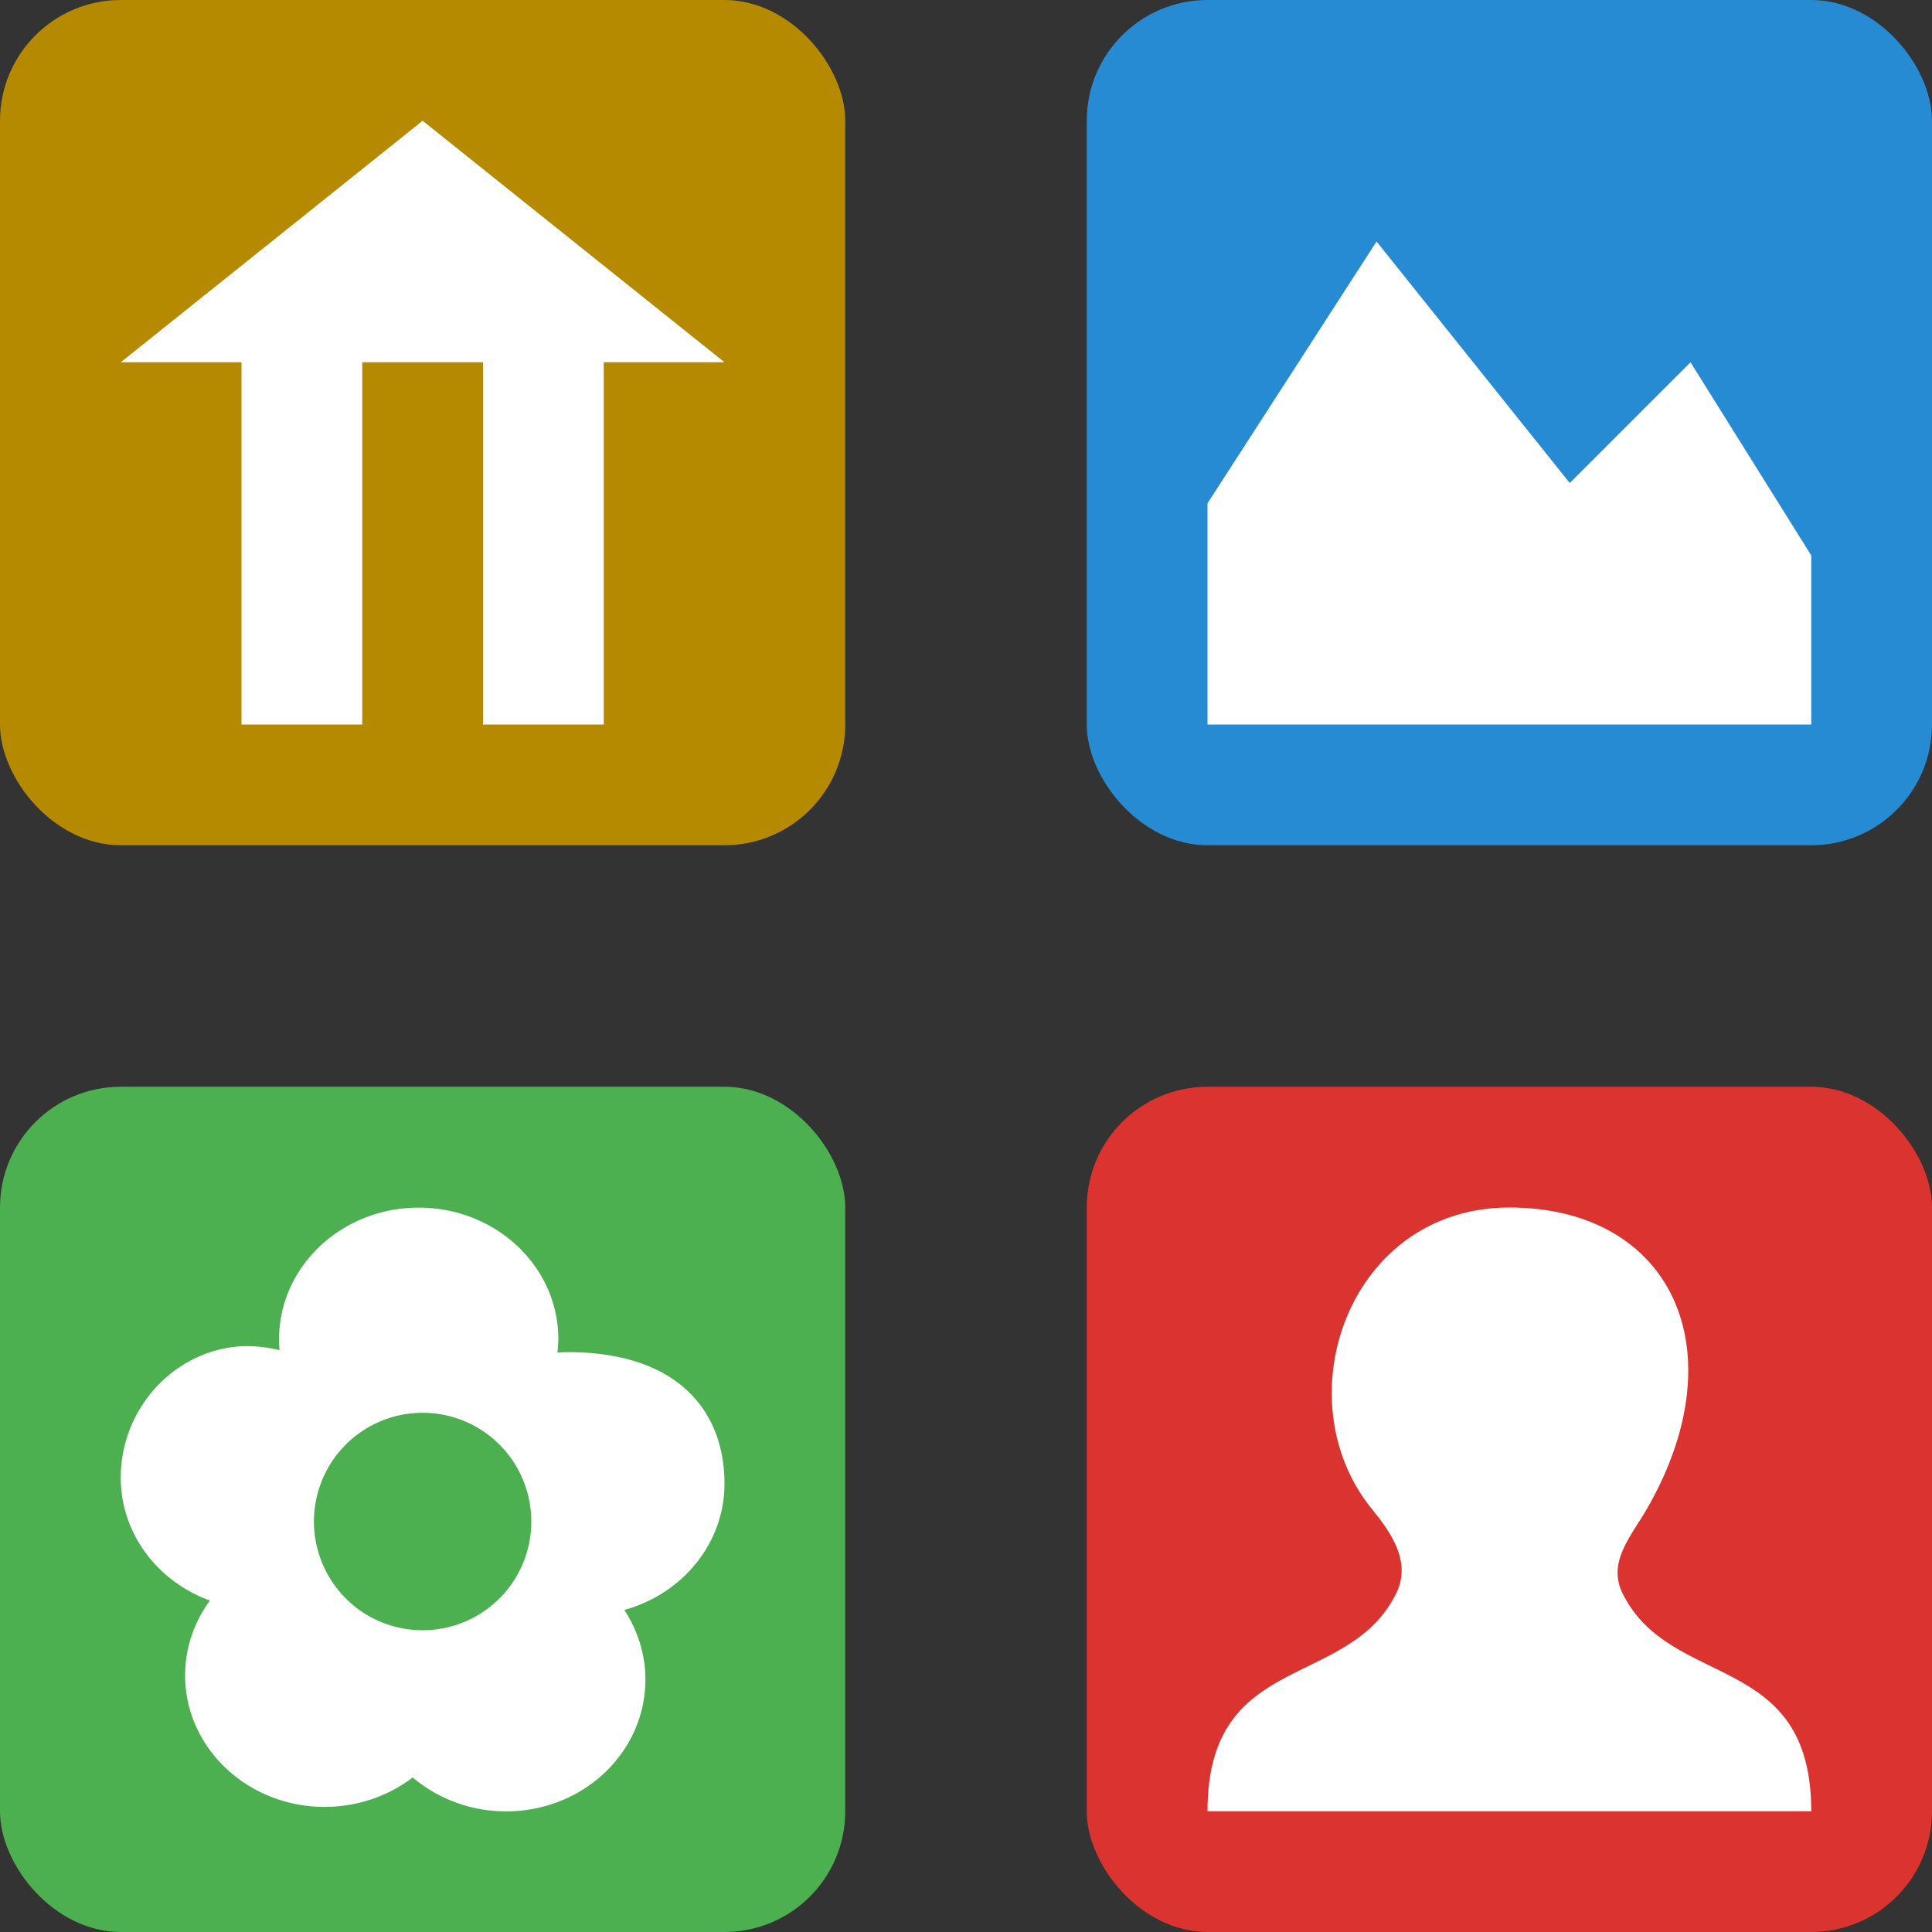 <?xml version="1.0" encoding="UTF-8" standalone="no"?>
<svg
   xmlns:dc="http://purl.org/dc/elements/1.1/"
   xmlns:cc="http://creativecommons.org/ns#"
   xmlns:rdf="http://www.w3.org/1999/02/22-rdf-syntax-ns#"
   xmlns:svg="http://www.w3.org/2000/svg"
   xmlns="http://www.w3.org/2000/svg"
   xmlns:sodipodi="http://sodipodi.sourceforge.net/DTD/sodipodi-0.dtd"
   xmlns:inkscape="http://www.inkscape.org/namespaces/inkscape"
   width="16"
   height="16"
   viewBox="0 0 16 16"
   id="svg2"
   version="1.1"
   inkscape:version="0.91 r13725"
   sodipodi:docname="eog-image-gallery1.svg">
  <rect x="0" y="0" width="16" height="16" fill="#333333" stroke="none"/>
  <defs
     id="defs16" />
  <sodipodi:namedview
     pagecolor="#ffffff"
     bordercolor="#666666"
     borderopacity="1"
     objecttolerance="10"
     gridtolerance="10"
     guidetolerance="10"
     inkscape:pageopacity="0"
     inkscape:pageshadow="2"
     inkscape:window-width="1366"
     inkscape:window-height="704"
     id="namedview14"
     showgrid="false"
     inkscape:snap-smooth-nodes="true"
     inkscape:object-nodes="true"
     inkscape:zoom="22.627417"
     inkscape:cx="-0.50481484"
     inkscape:cy="6.1942617"
     inkscape:window-x="0"
     inkscape:window-y="27"
     inkscape:window-maximized="1"
     inkscape:current-layer="svg2">
    <inkscape:grid
       type="xygrid"
       id="grid4146" />
  </sodipodi:namedview>
  <rect
     style="opacity:1;fill:#b58900;fill-opacity:1;stroke:none;stroke-width:0.2;stroke-linecap:butt;stroke-linejoin:round;stroke-miterlimit:4;stroke-dasharray:none;stroke-opacity:0.617"
     id="rect4148"
     width="7"
     height="7"
     x="0"
     y="0"
     rx="1"
     ry="1" />
  <rect
     y="0"
     x="9"
     height="7"
     width="7"
     id="rect4150"
     style="opacity:1;fill:#268bd2;fill-opacity:1;stroke:none;stroke-width:0.2;stroke-linecap:butt;stroke-linejoin:round;stroke-miterlimit:4;stroke-dasharray:none;stroke-opacity:0.617"
     ry="1"
     rx="1" />
  <rect
     style="opacity:1;fill:#db3330;fill-opacity:1;stroke:none;stroke-width:0.2;stroke-linecap:butt;stroke-linejoin:round;stroke-miterlimit:4;stroke-dasharray:none;stroke-opacity:0.617"
     id="rect4152"
     width="7"
     height="7"
     x="9"
     y="9"
     ry="1"
     rx="1" />
  <rect
     y="9"
     x="0"
     height="7"
     width="7"
     id="rect4154"
     style="opacity:1;fill:#4caf50;fill-opacity:1;stroke:none;stroke-width:0.2;stroke-linecap:butt;stroke-linejoin:round;stroke-miterlimit:4;stroke-dasharray:none;stroke-opacity:0.617"
     ry="1"
     rx="1" />
  <path
     style="fill:#ffffff;fill-opacity:1"
     d="M 11.4,2 10,4.168 10,6 15,6 15,4.6 14,3 13,4 Z"
     id="path85"
     inkscape:connector-curvature="0"
     sodipodi:nodetypes="cccccccc" />
  <path
     style="opacity:1;fill:#ffffff;fill-opacity:1;fill-rule:nonzero;stroke:none"
     d="m 3.467,10.001 c -0.638,0 -1.156,0.488 -1.156,1.09 0,0.03 0.001,0.06 0.004,0.09 -0.09,-0.021 -0.181,-0.033 -0.273,-0.033 C 1.479,11.154 1,11.637 1,12.239 c 0,0.45 0.293,0.853 0.738,1.016 -0.133,0.182 -0.205,0.398 -0.205,0.619 0,0.602 0.518,1.09 1.156,1.09 0.266,-3.59e-4 0.523,-0.086 0.729,-0.244 0.212,0.18 0.487,0.281 0.773,0.281 0.639,0 1.154,-0.489 1.154,-1.092 C 5.345,13.706 5.284,13.506 5.17,13.333 5.662,13.197 6,12.771 6,12.288 6,11.686 5.615,11.207 4.729,11.198 c -0.038,0 -0.076,4.06e-4 -0.113,0.004 0.005,-0.037 0.007,-0.074 0.008,-0.111 0,-0.602 -0.517,-1.09 -1.156,-1.09 z M 3.5,11.7 A 0.9,0.9 0 0 1 4.4,12.601 0.9,0.9 0 0 1 3.5,13.501 0.9,0.9 0 0 1 2.6,12.601 0.9,0.9 0 0 1 3.5,11.7 Z"
     id="path35"
     inkscape:connector-curvature="0" />
  <path
     inkscape:connector-curvature="0"
     d="m 11.362,12.498 c 0.159,0.195 0.329,0.437 0.201,0.697 C 11.167,14 10,13.667 10,15 l 5,0 c 0,-1.333 -1.167,-1 -1.563,-1.805 -0.128,-0.26 0.075,-0.479 0.201,-0.697 0.764,-1.326 0.196,-2.498 -1.138,-2.498 -1.333,0 -1.879,1.587 -1.138,2.498 z"
     style="fill:#ffffff;fill-opacity:1"
     id="path47" />
  <path
     inkscape:connector-curvature="0"
     style="fill:#ffffff;fill-opacity:1"
     d="M 1,3 2,3 2,6 3,6 3,3 4,3 4,6 5,6 5,3 6,3 3.5,1 Z"
     id="path6"
     sodipodi:nodetypes="cccccccccccc" />
</svg>
